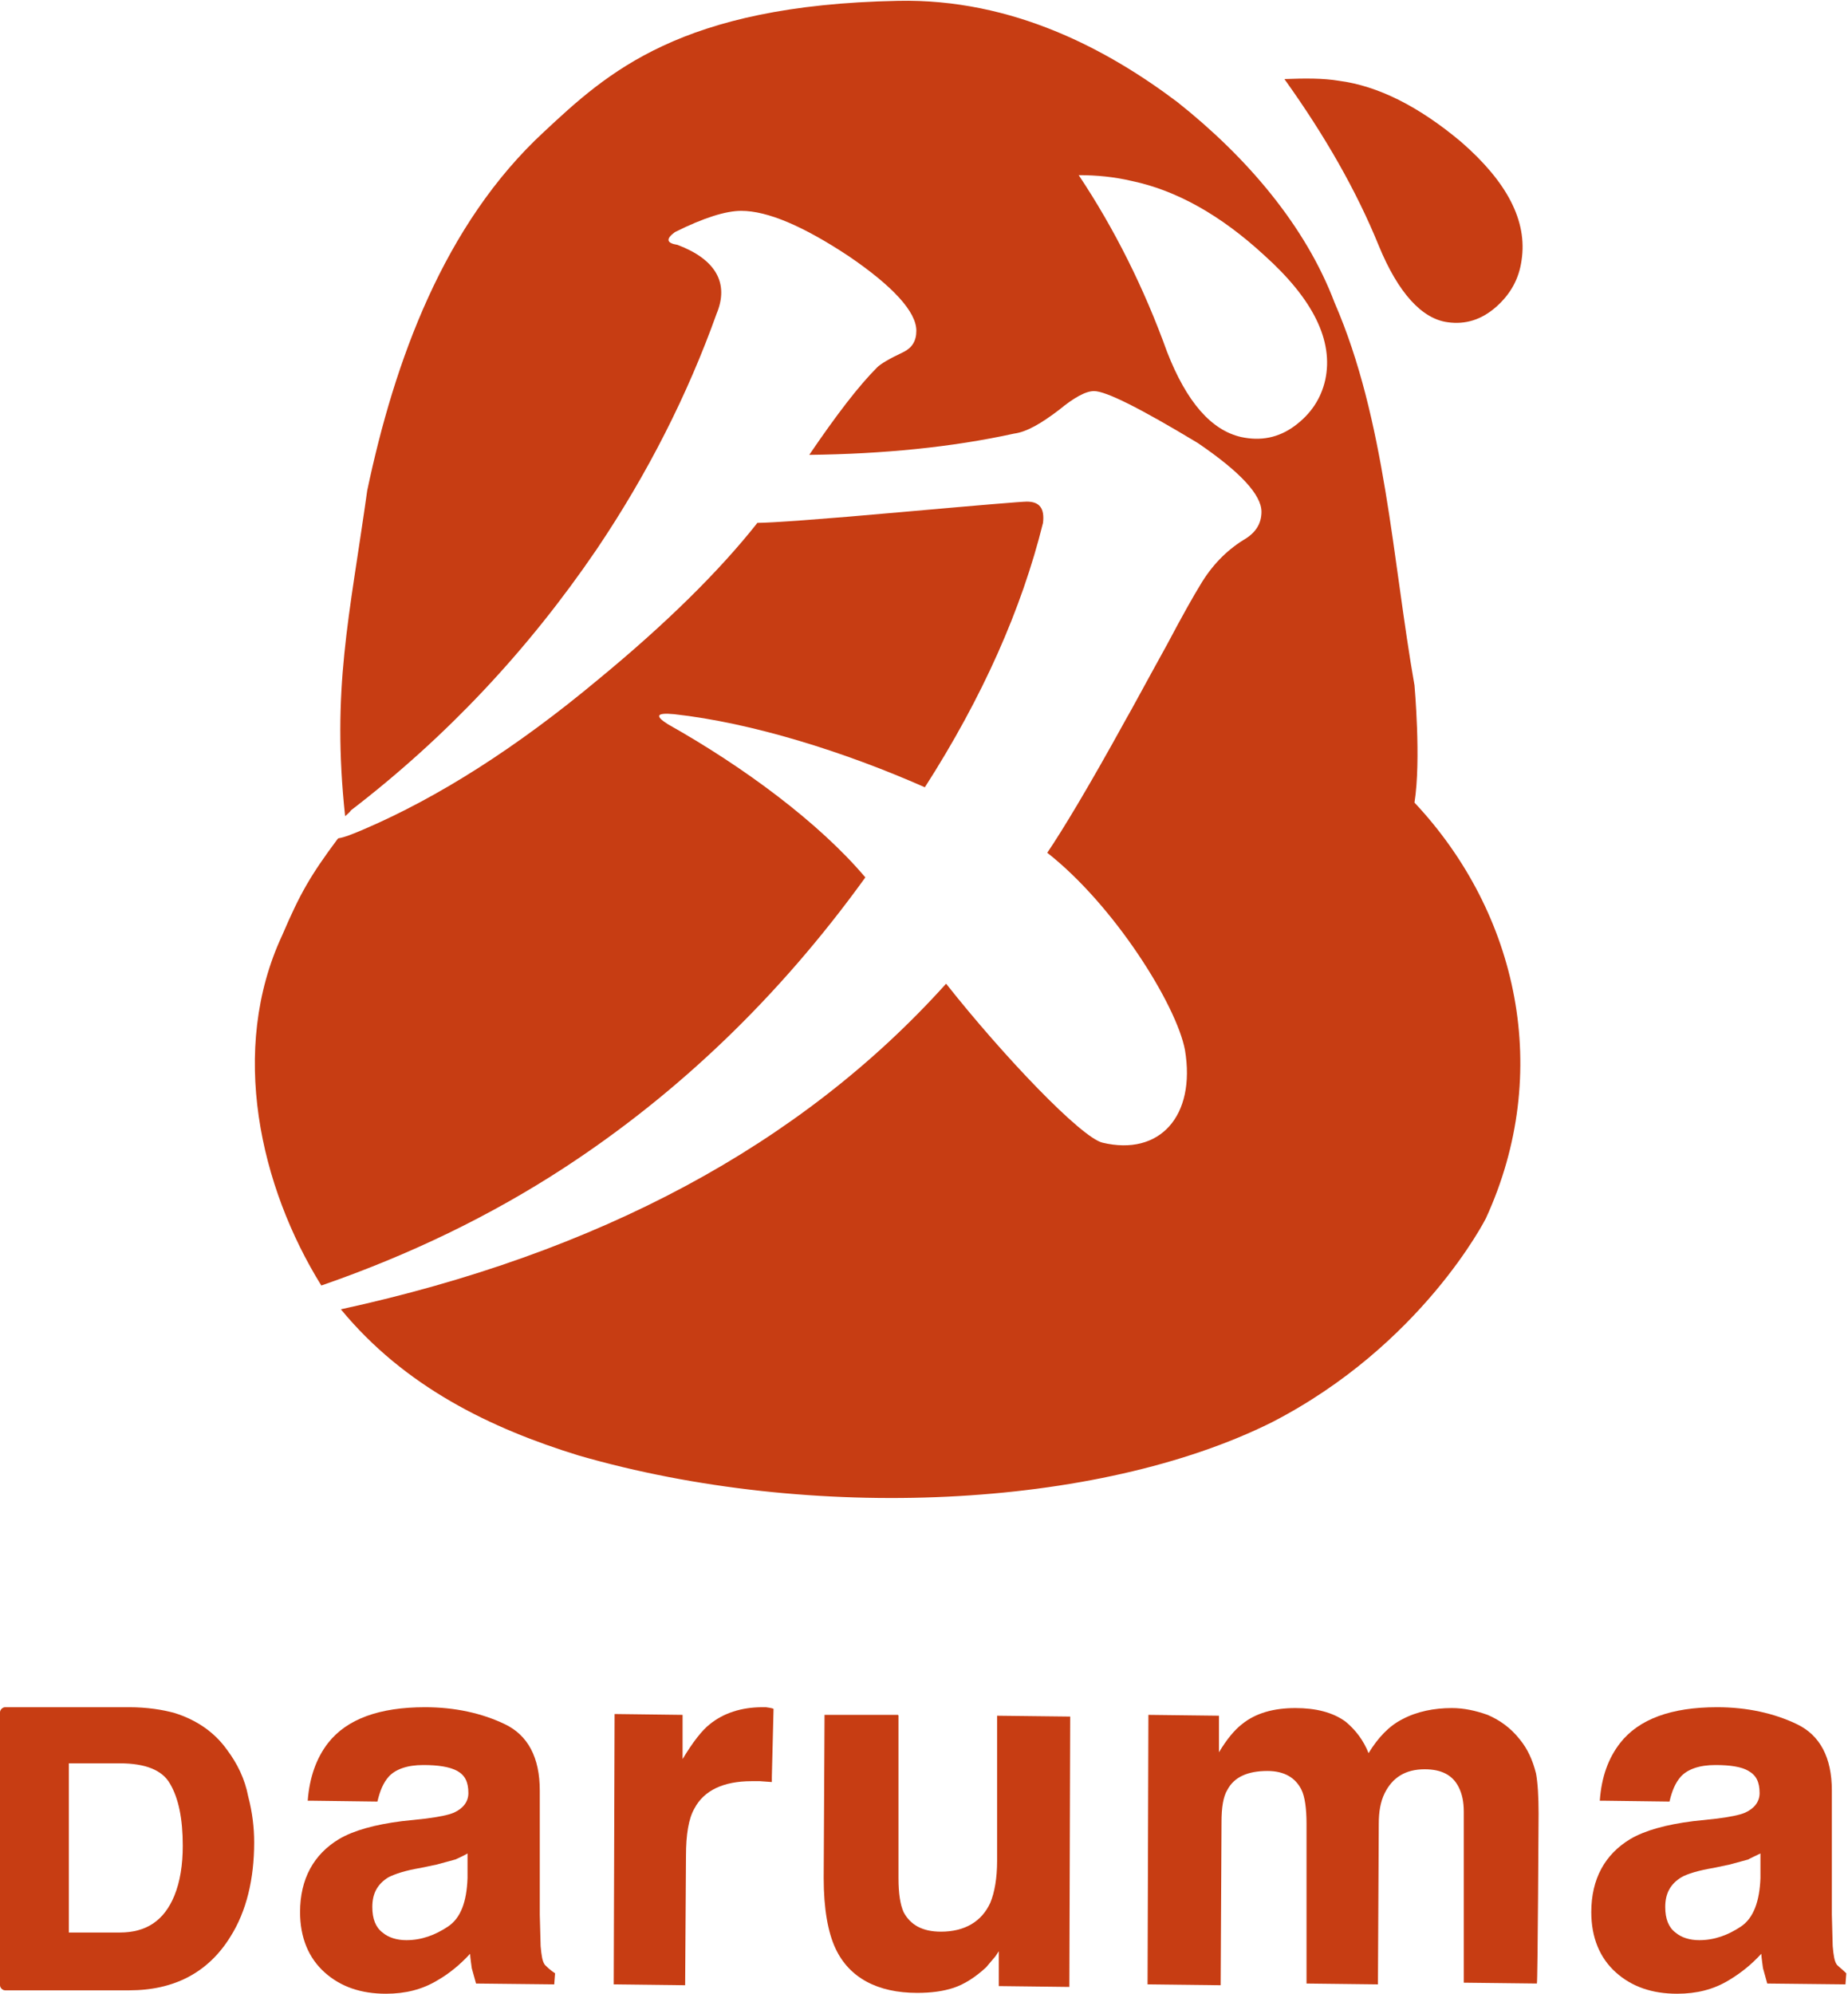 <?xml version="1.0" encoding="utf-8"?>
<!-- Generator: Adobe Illustrator 23.1.0, SVG Export Plug-In . SVG Version: 6.00 Build 0)  -->
<svg version="1.1" id="レイヤー_1" xmlns="http://www.w3.org/2000/svg" xmlns:xlink="http://www.w3.org/1999/xlink" x="0px"
	 y="0px" viewBox="0 0 217.4 234.5" style="enable-background:new 0 0 217.4 234.5;" xml:space="preserve">
<style type="text/css">
	.st0{fill:#C73D13;}
</style>
<g>
	<g>
		<path class="st0" d="M26.7,205.8c-1.5-2.1-3.6-3.5-6.1-4.3c-1.4-0.4-3.3-0.7-5.4-0.7l0,0H0.6c-0.3,0-0.6,0.3-0.6,0.6v32.1
			c0,0.3,0.3,0.6,0.6,0.6h14.6c5.3,0,9.3-2.1,11.9-6.3c1.9-3,2.8-6.8,2.8-11.1c0-1.7-0.2-3.5-0.7-5.4
			C28.8,209.2,27.9,207.4,26.7,205.8z M20.5,223c-1.2,2.9-3.3,4.3-6.4,4.3c0,0-5,0-6,0c0-1,0-18.9,0-19.9c1,0,6,0,6,0
			c3,0,5,0.8,5.9,2.4c1,1.7,1.5,4.1,1.5,7.3C21.5,219.3,21.2,221.3,20.5,223z"/>
		<path class="st0" d="M64.1,231.1c-0.3-0.4-0.4-1.1-0.5-2.2l-0.1-3.7v-14.6c0-3.9-1.4-6.5-4.1-7.8c-2.7-1.3-5.9-2-9.4-2
			c-5.4,0-9.2,1.4-11.4,4.2c-1.4,1.8-2.2,4.1-2.4,6.8h0.1l0,0h0.4l7.7,0.1c0.3-1.3,0.7-2.2,1.3-2.9c0.8-0.9,2.2-1.4,4.1-1.4
			c1.7,0,3.1,0.2,4,0.7s1.3,1.3,1.3,2.6c0,1-0.6,1.8-1.7,2.3c-0.7,0.3-1.8,0.5-3.3,0.7l-2.8,0.3c-3.2,0.4-5.7,1.1-7.4,2.1
			c-3,1.8-4.6,4.7-4.6,8.6c0,3,1,5.4,2.9,7.1c1.9,1.7,4.3,2.5,7.2,2.5c2.3,0,4.3-0.5,6.1-1.6c1.4-0.8,2.7-1.9,3.8-3.1
			c0,0.3,0.2,1.7,0.2,1.7l0.5,1.8l9.2,0.1l0.1-1.3C64.7,231.7,64.4,231.4,64.1,231.1z M55,218c0,0.3,0,2.9,0,2.9
			c-0.1,2.8-0.8,4.7-2.3,5.7s-3.1,1.6-4.9,1.6c-1.1,0-2.1-0.3-2.8-0.9c-0.8-0.6-1.2-1.6-1.2-3c0-1.6,0.6-2.7,1.9-3.5
			c0.8-0.4,2-0.8,3.8-1.1l1.9-0.4l2.2-0.6C53.6,218.7,54.7,218.2,55,218z M36.4,211.6c0-0.1,0-0.2,0.1-0.4
			C36.4,211.4,36.4,211.5,36.4,211.6L36.4,211.6z"/>
		<path class="st0" d="M90.1,200.8L90.1,200.8h-0.4c-2.5,0-4.6,0.7-6.2,2c-0.9,0.7-2,2.1-3.2,4.1c0-0.6,0-5.2,0-5.2l-8-0.1
			l-0.1,31.8l8.4,0.1l0.1-15.2c0-2.5,0.3-4.4,1-5.6c1.1-2.1,3.4-3.2,6.7-3.2h1l1.4,0.1v-0.1l0,0V209l0.2-8
			C90.9,200.9,90.1,200.8,90.1,200.8z"/>
		<path class="st0" d="M117.3,218.9c0,2-0.3,3.7-0.8,4.9c-1,2.2-3,3.4-5.8,3.4c-2.2,0-3.6-0.8-4.4-2.3c-0.4-0.9-0.6-2.2-0.6-4v-19.1
			c0-0.1-0.1-0.1-0.1-0.1H97l-0.1,19.2c0,3.6,0.5,6.4,1.4,8.3c1.6,3.4,4.9,5.2,9.6,5.2c1.7,0,3.1-0.2,4.3-0.6
			c1.2-0.4,2.5-1.2,3.8-2.4l1.1-1.3c0,0,0.2-0.3,0.4-0.6c0,0.6,0,4.1,0,4.1l8.3,0.1l0.1-31.8l-8.6-0.1L117.3,218.9z"/>
		<path class="st0" d="M178.8,204.6c-1.1-1.4-2.4-2.3-3.8-2.9c-1.4-0.5-2.8-0.8-4.2-0.8c-2.1,0-4.1,0.4-5.8,1.3
			c-1.6,0.8-2.9,2.2-4,4c-0.6-1.5-1.5-2.7-2.7-3.7c-1.5-1.1-3.5-1.6-5.9-1.6c-2.6,0-4.7,0.6-6.3,1.9c-0.9,0.7-1.8,1.8-2.7,3.3
			c0-0.6,0-4.3,0-4.3l-8.3-0.1l-0.1,31.7l8.6,0.1l0.1-19.2c0-1.7,0.2-3,0.7-3.8c0.8-1.5,2.4-2.2,4.7-2.2c2,0,3.3,0.8,4,2.2
			c0.4,0.8,0.6,2.2,0.6,4v18.8l8.4,0.1l0.1-18.9c0-1.4,0.2-2.6,0.7-3.6c0.9-1.8,2.4-2.8,4.7-2.8c2,0,3.3,0.7,4,2.1
			c0.4,0.8,0.6,1.7,0.6,2.9v20.1l8.6,0.1c0.1-0.1,0.2-20,0.2-20c0-2-0.1-3.6-0.3-4.7C180.3,207,179.7,205.7,178.8,204.6z"/>
		<path class="st0" d="M216.1,231.1c-0.3-0.4-0.4-1.1-0.5-2.2l-0.1-3.7v-14.6c0-3.9-1.4-6.5-4.1-7.8c-2.7-1.3-5.9-2-9.4-2
			c-5.4,0-9.2,1.4-11.4,4.2c-1.4,1.8-2.2,4-2.4,6.8h0.1l0,0h0.4l7.7,0.1c0.3-1.3,0.7-2.2,1.3-2.9c0.8-0.9,2.2-1.4,4.1-1.4
			c1.7,0,3.1,0.2,3.9,0.7c0.9,0.5,1.3,1.3,1.3,2.6c0,1-0.6,1.8-1.7,2.3c-0.7,0.3-1.8,0.5-3.3,0.7l-2.8,0.3c-3.2,0.4-5.7,1.1-7.4,2.1
			c-3,1.8-4.6,4.7-4.6,8.6c0,3,1,5.4,2.9,7.1c1.9,1.7,4.3,2.5,7.2,2.5c2.3,0,4.3-0.5,6.1-1.6c1.5-0.9,2.7-1.9,3.8-3.1
			c0,0.3,0.2,1.7,0.2,1.7l0.5,1.8l9.2,0.1l0.1-1.3C216.8,231.7,216.4,231.4,216.1,231.1z M207.1,218c0,0.3,0,2.9,0,2.9
			c-0.1,2.7-0.8,4.7-2.3,5.7s-3.1,1.6-4.9,1.6c-1.1,0-2.1-0.3-2.8-0.9c-0.8-0.6-1.2-1.6-1.2-3c0-1.6,0.6-2.7,1.9-3.5
			c0.7-0.4,2-0.8,3.8-1.1l1.9-0.4l2.2-0.6C205.6,218.7,206.7,218.2,207.1,218z M188.4,211.6c0-0.1,0-0.2,0.1-0.4
			C188.4,211.4,188.4,211.5,188.4,211.6L188.4,211.6z"/>
	</g>
	<g>
		<path class="st0" d="M101.8,103.2c-5.4-6.4-14.3-13-23.2-18c-1.6-1-1.4-1.4,0.7-1.2c9.1,1,20,4.4,29.5,8.6
			c6.8-10.6,11.4-21,13.9-31.1c0.2-1.7-0.4-2.5-1.9-2.5c-0.6,0-5.4,0.4-14.4,1.2c-10,0.9-15.8,1.3-17.3,1.3
			c-4.5,5.7-10.8,11.9-18.7,18.4C60.7,88,51.5,93.8,42.9,97.5c-1.4,0.6-2.4,1-3.1,1.1l-0.1,0.1c-3.2,4.3-4.4,6.4-6.5,11.3
			c-6.3,13.5-2.6,29.6,4.6,41.2c10.4-3.6,19.9-8.2,28.5-13.8C79.8,128.6,91.7,117.2,101.8,103.2z"/>
		<path class="st0" d="M174.8,143.3c7.9-17.2,3.8-35.9-8.4-48.9c0.8-5,0-13.8,0-13.8c-2.6-14.8-3.4-31.2-9.4-45
			c-3.4-9-10.3-17.1-18.5-23.6c-8.1-6.1-19.3-12.2-32.9-11.9C80,0.6,71.4,8.6,64,15.5c-11.8,10.9-17.6,27-20.8,42.2
			C41.1,72.7,39,81,40.6,96c0.2-0.2,0.5-0.4,0.7-0.7c11.2-8.6,20.8-18.8,28.9-30.7c6-8.9,10.7-18.2,14.1-27.7
			c1.5-3.6-0.1-6.4-4.6-8.1c-1.3-0.2-1.4-0.7-0.3-1.5c3.4-1.7,6-2.5,7.8-2.5c3.1,0,7.3,1.8,12.6,5.3c5.3,3.6,8,6.6,8,8.8
			c0,1.2-0.5,2-1.5,2.5c-1.7,0.8-2.7,1.4-3.1,1.8c-2.2,2.2-4.8,5.6-8,10.3c8.7-0.1,16.8-0.9,24.1-2.5c1.5-0.2,3.2-1.2,5.3-2.8
			c1.7-1.4,3.1-2.2,4.1-2.2c1.4,0,5.4,2,12.2,6.1c5,3.4,7.5,6.1,7.5,8.1c0,1.4-0.7,2.5-2.1,3.3c-2.1,1.3-3.8,3.1-5.1,5.3
			c-0.8,1.3-2.1,3.6-3.9,7c-2.6,4.7-4.2,7.7-4.9,8.9c-4.4,8-7.5,13.1-9.2,15.6c7.9,6.2,15.2,17.9,16.2,23.2c1.3,7.8-3,12.5-9.7,10.9
			c-2.5-0.6-11.6-10.1-18.4-18.7c-17.1,19-40.9,31.7-71.2,38.3c7.5,9.1,17.6,14,28,17.2c27.4,7.9,61,6.3,81.5-3.9
			C167.3,158.2,174.8,143.3,174.8,143.3z M155.9,44.7c-0.5,2.2-1.7,4-3.6,5.4c-1.9,1.4-4,1.8-6.3,1.3c-3.5-0.8-6.4-4.1-8.7-10
			c-2.7-7.5-6.2-14.5-10.4-20.8c2.1,0,4.2,0.2,6.3,0.7c5.2,1.1,10.4,4,15.5,8.7C154.5,35.2,156.9,40.1,155.9,44.7z"/>
	</g>
	<path class="st0" d="M171.9,16.7c-5-4.2-9.8-6.6-14.4-7.2c-1.8-0.3-3.9-0.3-6.4-0.2c4.8,6.7,8.5,13.2,11.1,19.6
		c2.3,5.6,5.1,8.6,8.1,9c2.1,0.3,4-0.3,5.7-1.8s2.7-3.3,3-5.5C179.7,26,177.3,21.4,171.9,16.7z"/>
</g>
</svg>
